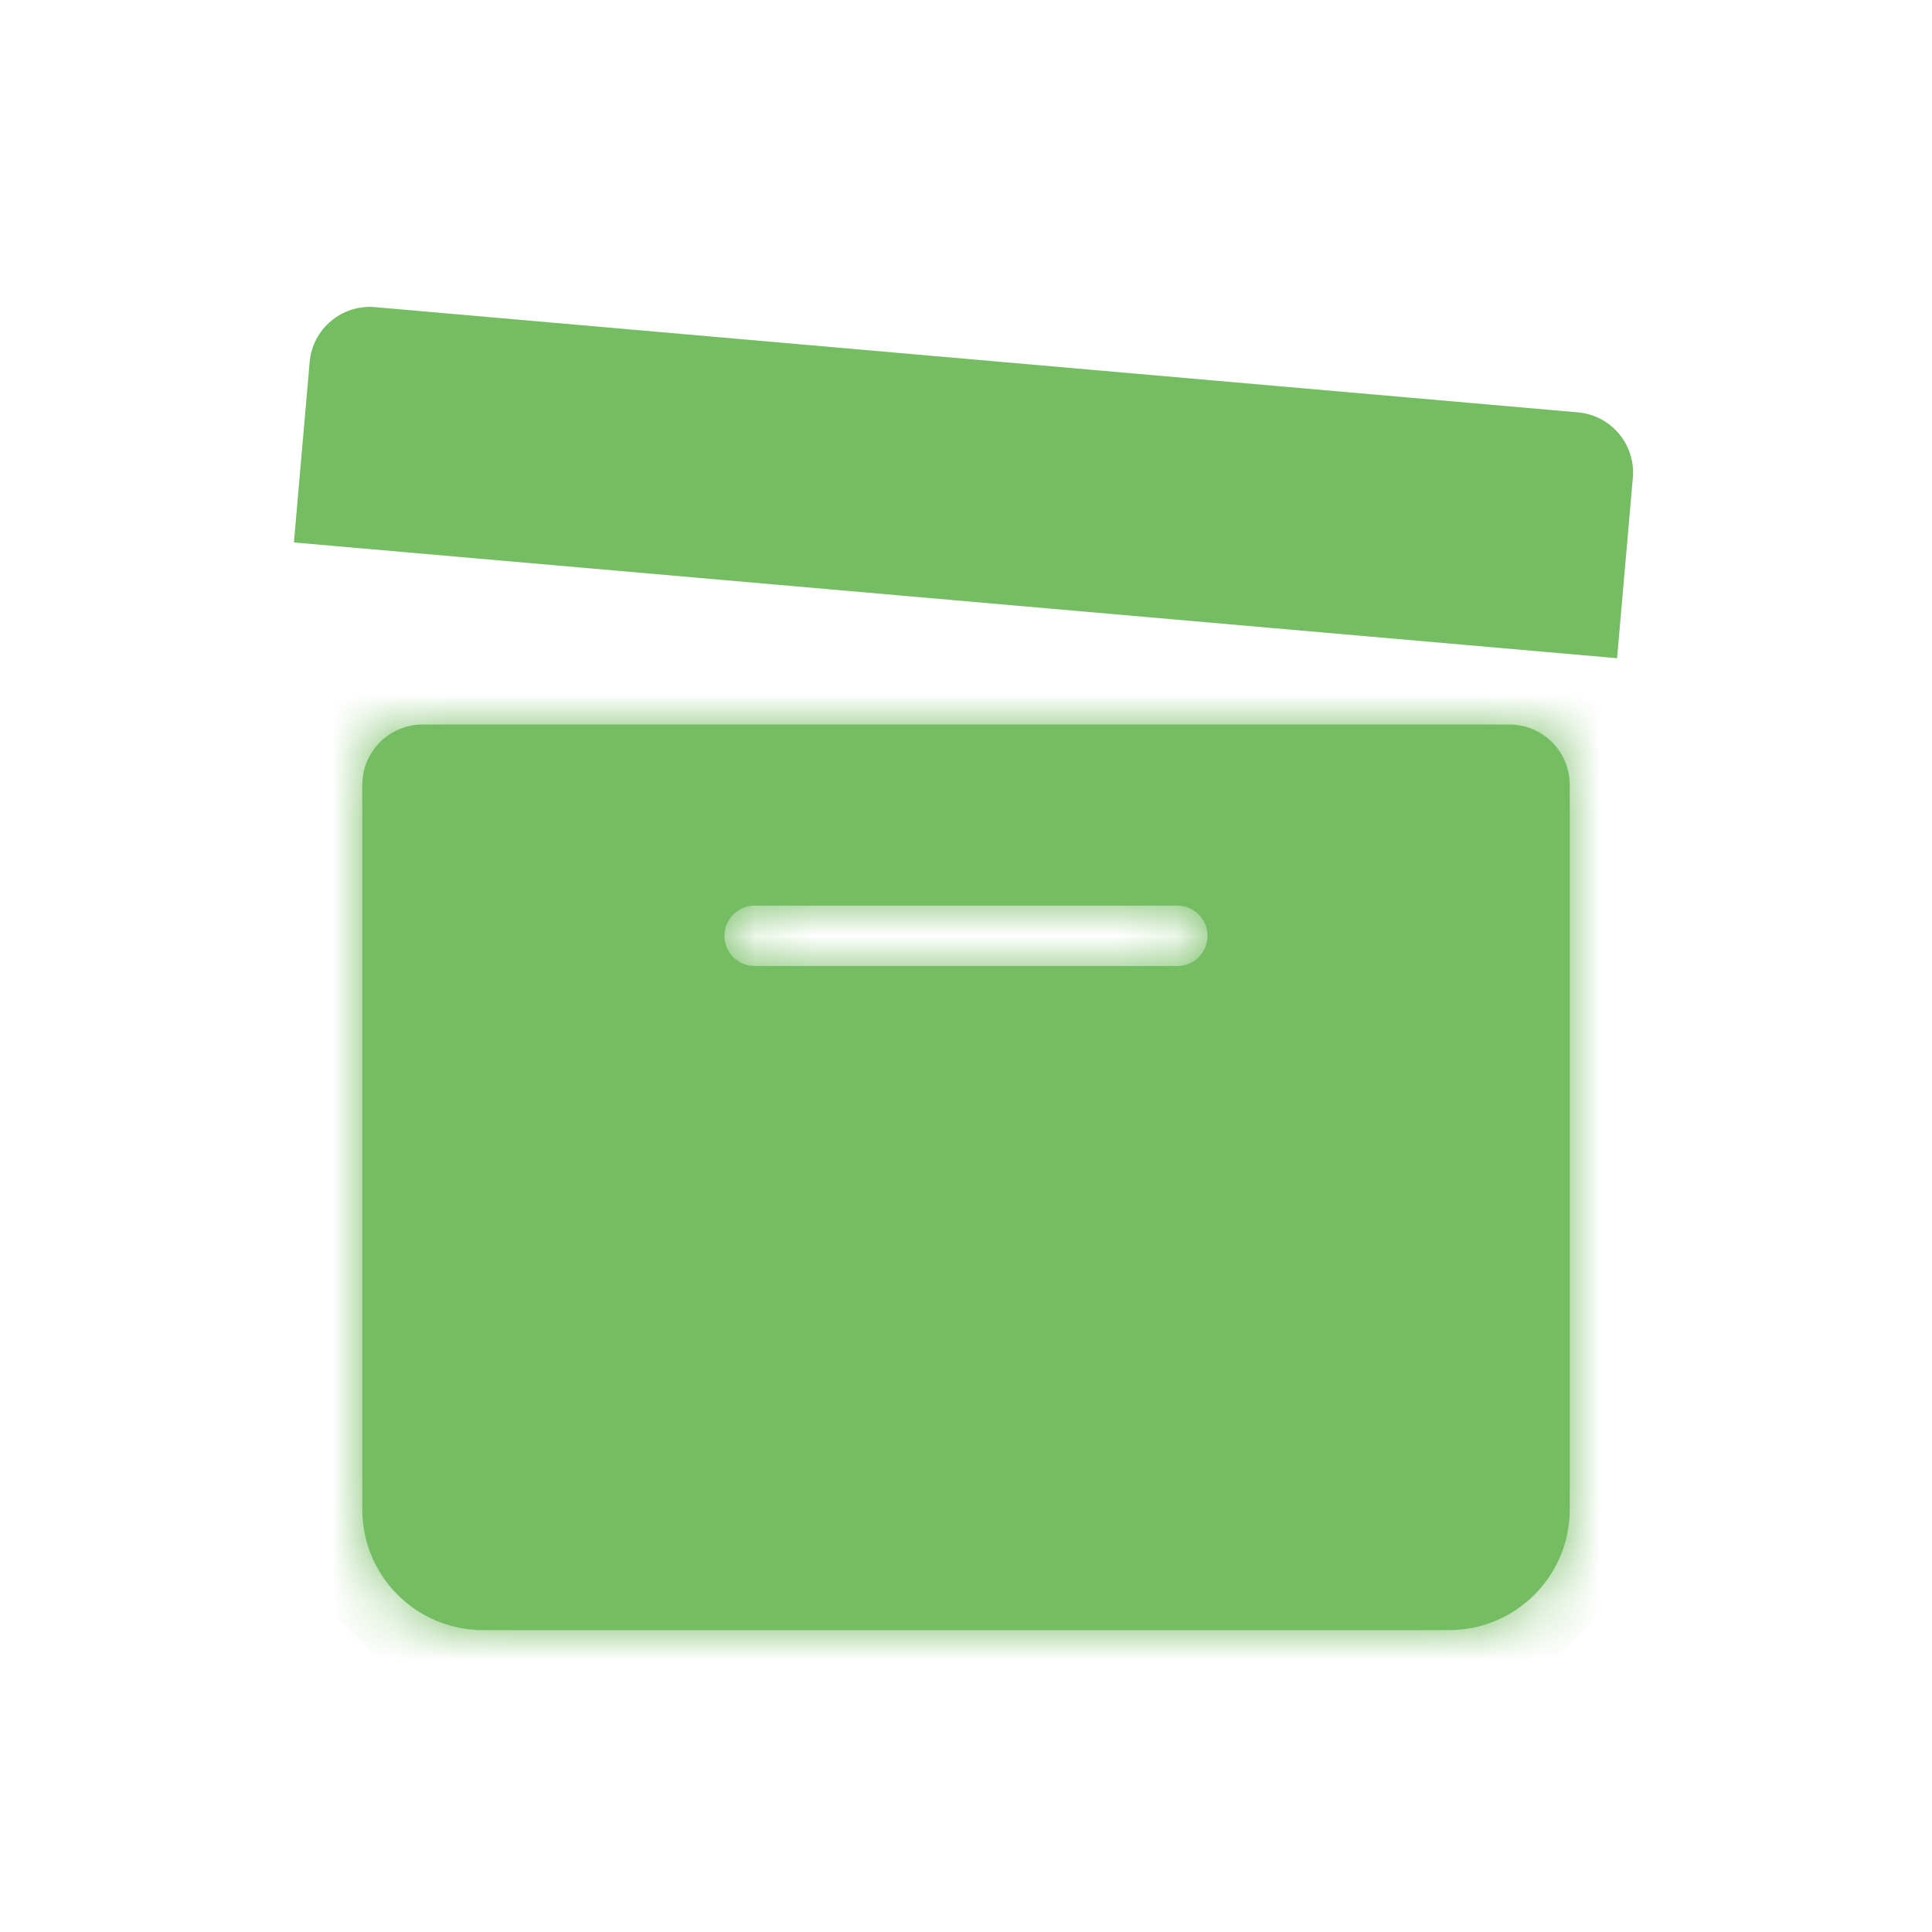<svg width="32" height="32" viewBox="0 0 32 32" fill="none" xmlns="http://www.w3.org/2000/svg">
<mask id="path-1-inside-1_498_508" fill="white">
<path fill-rule="evenodd" clip-rule="evenodd" d="M7 12C6.448 12 6 12.448 6 13V25C6 26.105 6.895 27 8 27H24C25.104 27 26 26.105 26 25V13C26 12.448 25.552 12 25 12H7ZM12.5 15C12.224 15 12 15.224 12 15.5C12 15.776 12.224 16 12.5 16H19.5C19.776 16 20 15.776 20 15.5C20 15.224 19.776 15 19.5 15H12.5Z"/>
</mask>
<path fill-rule="evenodd" clip-rule="evenodd" d="M7 12C6.448 12 6 12.448 6 13V25C6 26.105 6.895 27 8 27H24C25.104 27 26 26.105 26 25V13C26 12.448 25.552 12 25 12H7ZM12.5 15C12.224 15 12 15.224 12 15.5C12 15.776 12.224 16 12.5 16H19.5C19.776 16 20 15.776 20 15.5C20 15.224 19.776 15 19.5 15H12.5Z" fill="#75BD62"/>
<path d="M7 13V13V11C5.895 11 5 11.895 5 13H7ZM7 25V13H5V25H7ZM8 26C7.448 26 7 25.552 7 25H5C5 26.657 6.343 28 8 28V26ZM24 26H8V28H24V26ZM25 25C25 25.552 24.552 26 24 26V28C25.657 28 27 26.657 27 25H25ZM25 13V25H27V13H25ZM25 13H27C27 11.895 26.104 11 25 11V13ZM7 13H25V11H7V13ZM13 15.5C13 15.776 12.776 16 12.5 16V14C11.671 14 11 14.671 11 15.5H13ZM12.5 15C12.776 15 13 15.224 13 15.5H11C11 16.328 11.671 17 12.5 17V15ZM19.5 15H12.5V17H19.5V15ZM19 15.5C19 15.224 19.224 15 19.5 15V17C20.328 17 21 16.328 21 15.5H19ZM19.5 16C19.224 16 19 15.776 19 15.5H21C21 14.671 20.328 14 19.5 14V16ZM12.5 16H19.5V14H12.5V16Z" fill="#75BD62" mask="url(#path-1-inside-1_498_508)"/>
<path d="M4.868 8.985L26.784 10.902L27.045 7.914C27.093 7.363 26.686 6.878 26.136 6.83L6.212 5.087C5.662 5.039 5.177 5.446 5.129 5.996L4.868 8.985Z" fill="#75BD62"/>
</svg>

